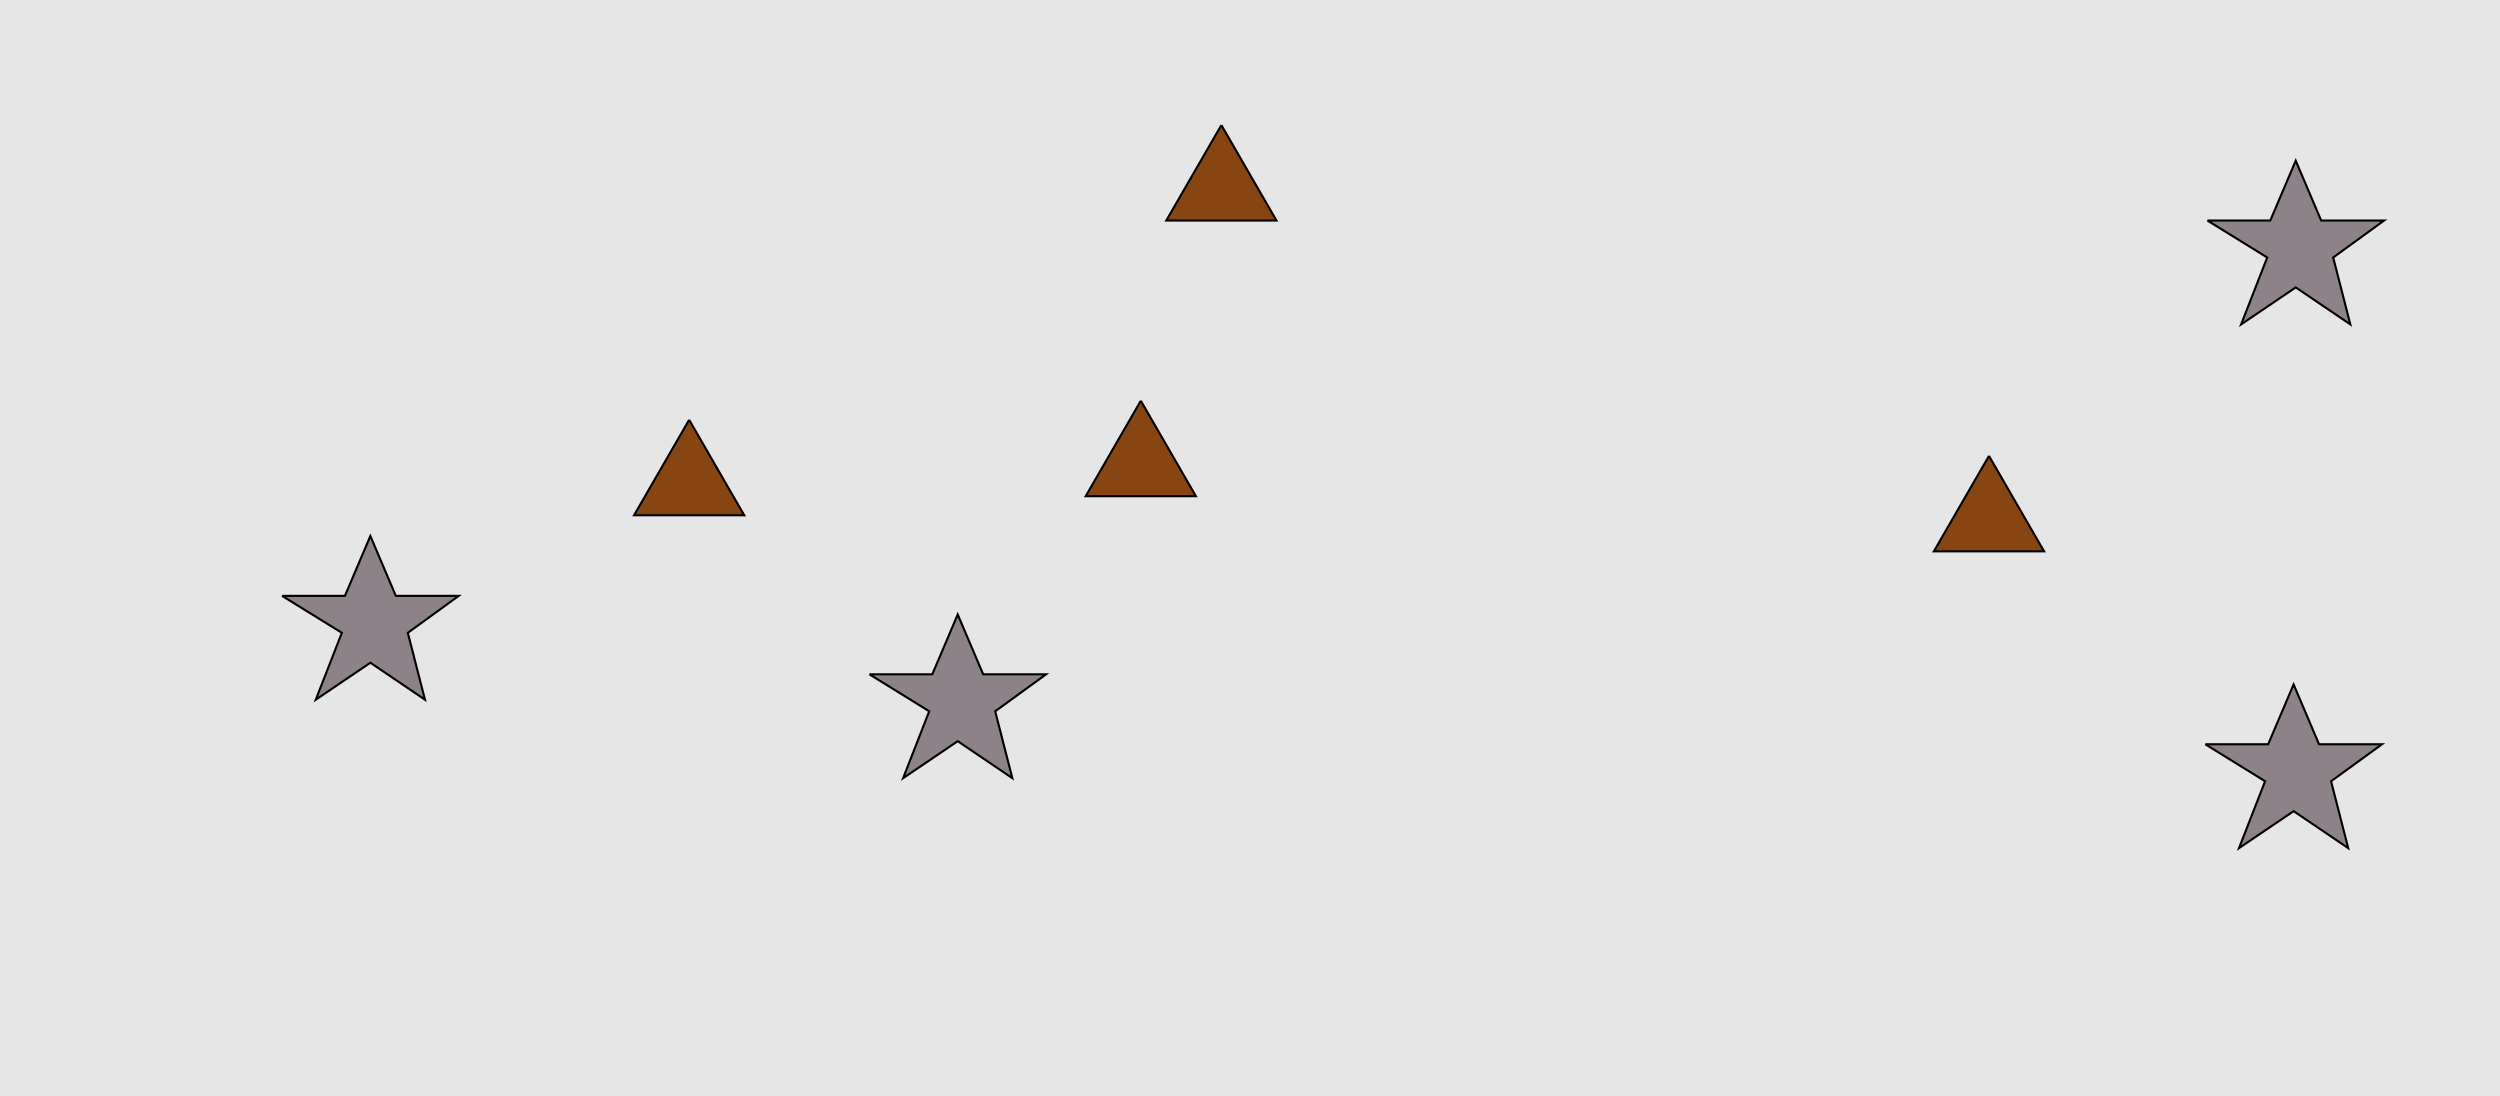 <?xml version="1.0" encoding="UTF-8"?>
<svg xmlns="http://www.w3.org/2000/svg" xmlns:xlink="http://www.w3.org/1999/xlink" width="1179pt" height="517pt" viewBox="0 0 1179 517" version="1.1">
<g id="surface696">
<rect x="0" y="0" width="1179" height="517" style="fill:rgb(90%,90%,90%);fill-opacity:1;stroke:none;"/>
<path style="fill-rule:nonzero;fill:rgb(55%,51%,53%);fill-opacity:1;stroke-width:1;stroke-linecap:butt;stroke-linejoin:miter;stroke:rgb(0%,0%,0%);stroke-opacity:1;stroke-miterlimit:10;" d="M 410 318 L 439.664 318 L 451.664 289.785 L 463.664 318 L 493.332 318 L 469.332 335.438 L 477.418 366.98 L 451.664 349.543 L 425.914 366.98 L 438.215 335.438 L 410 318 "/>
<path style="fill-rule:nonzero;fill:rgb(55%,51%,53%);fill-opacity:1;stroke-width:1;stroke-linecap:butt;stroke-linejoin:miter;stroke:rgb(0%,0%,0%);stroke-opacity:1;stroke-miterlimit:10;" d="M 1041 104 L 1070.664 104 L 1082.664 75.785 L 1094.664 104 L 1124.332 104 L 1100.332 121.438 L 1108.418 152.98 L 1082.664 135.543 L 1056.914 152.98 L 1069.215 121.438 L 1041 104 "/>
<path style="fill-rule:nonzero;fill:rgb(55%,51%,53%);fill-opacity:1;stroke-width:1;stroke-linecap:butt;stroke-linejoin:miter;stroke:rgb(0%,0%,0%);stroke-opacity:1;stroke-miterlimit:10;" d="M 133 281 L 162.664 281 L 174.664 252.785 L 186.664 281 L 216.332 281 L 192.332 298.438 L 200.418 329.98 L 174.664 312.543 L 148.914 329.98 L 161.215 298.438 L 133 281 "/>
<path style="fill-rule:nonzero;fill:rgb(55%,51%,53%);fill-opacity:1;stroke-width:1;stroke-linecap:butt;stroke-linejoin:miter;stroke:rgb(0%,0%,0%);stroke-opacity:1;stroke-miterlimit:10;" d="M 1040 351 L 1069.664 351 L 1081.664 322.785 L 1093.664 351 L 1123.332 351 L 1099.332 368.438 L 1107.418 399.98 L 1081.664 382.543 L 1055.914 399.98 L 1068.215 368.438 L 1040 351 "/>
<path style="fill-rule:nonzero;fill:rgb(53%,27%,7%);fill-opacity:1;stroke-width:1;stroke-linecap:butt;stroke-linejoin:miter;stroke:rgb(0%,0%,0%);stroke-opacity:1;stroke-miterlimit:10;" d="M 538 189 L 512.02 234 L 563.98 234 L 538 189 "/>
<path style="fill-rule:nonzero;fill:rgb(53%,27%,7%);fill-opacity:1;stroke-width:1;stroke-linecap:butt;stroke-linejoin:miter;stroke:rgb(0%,0%,0%);stroke-opacity:1;stroke-miterlimit:10;" d="M 938 215 L 912.02 260 L 963.98 260 L 938 215 "/>
<path style="fill-rule:nonzero;fill:rgb(53%,27%,7%);fill-opacity:1;stroke-width:1;stroke-linecap:butt;stroke-linejoin:miter;stroke:rgb(0%,0%,0%);stroke-opacity:1;stroke-miterlimit:10;" d="M 325 198 L 299.02 243 L 350.98 243 L 325 198 "/>
<path style="fill-rule:nonzero;fill:rgb(53%,27%,7%);fill-opacity:1;stroke-width:1;stroke-linecap:butt;stroke-linejoin:miter;stroke:rgb(0%,0%,0%);stroke-opacity:1;stroke-miterlimit:10;" d="M 576 59 L 550.02 104 L 601.98 104 L 576 59 "/>
</g>
</svg>
